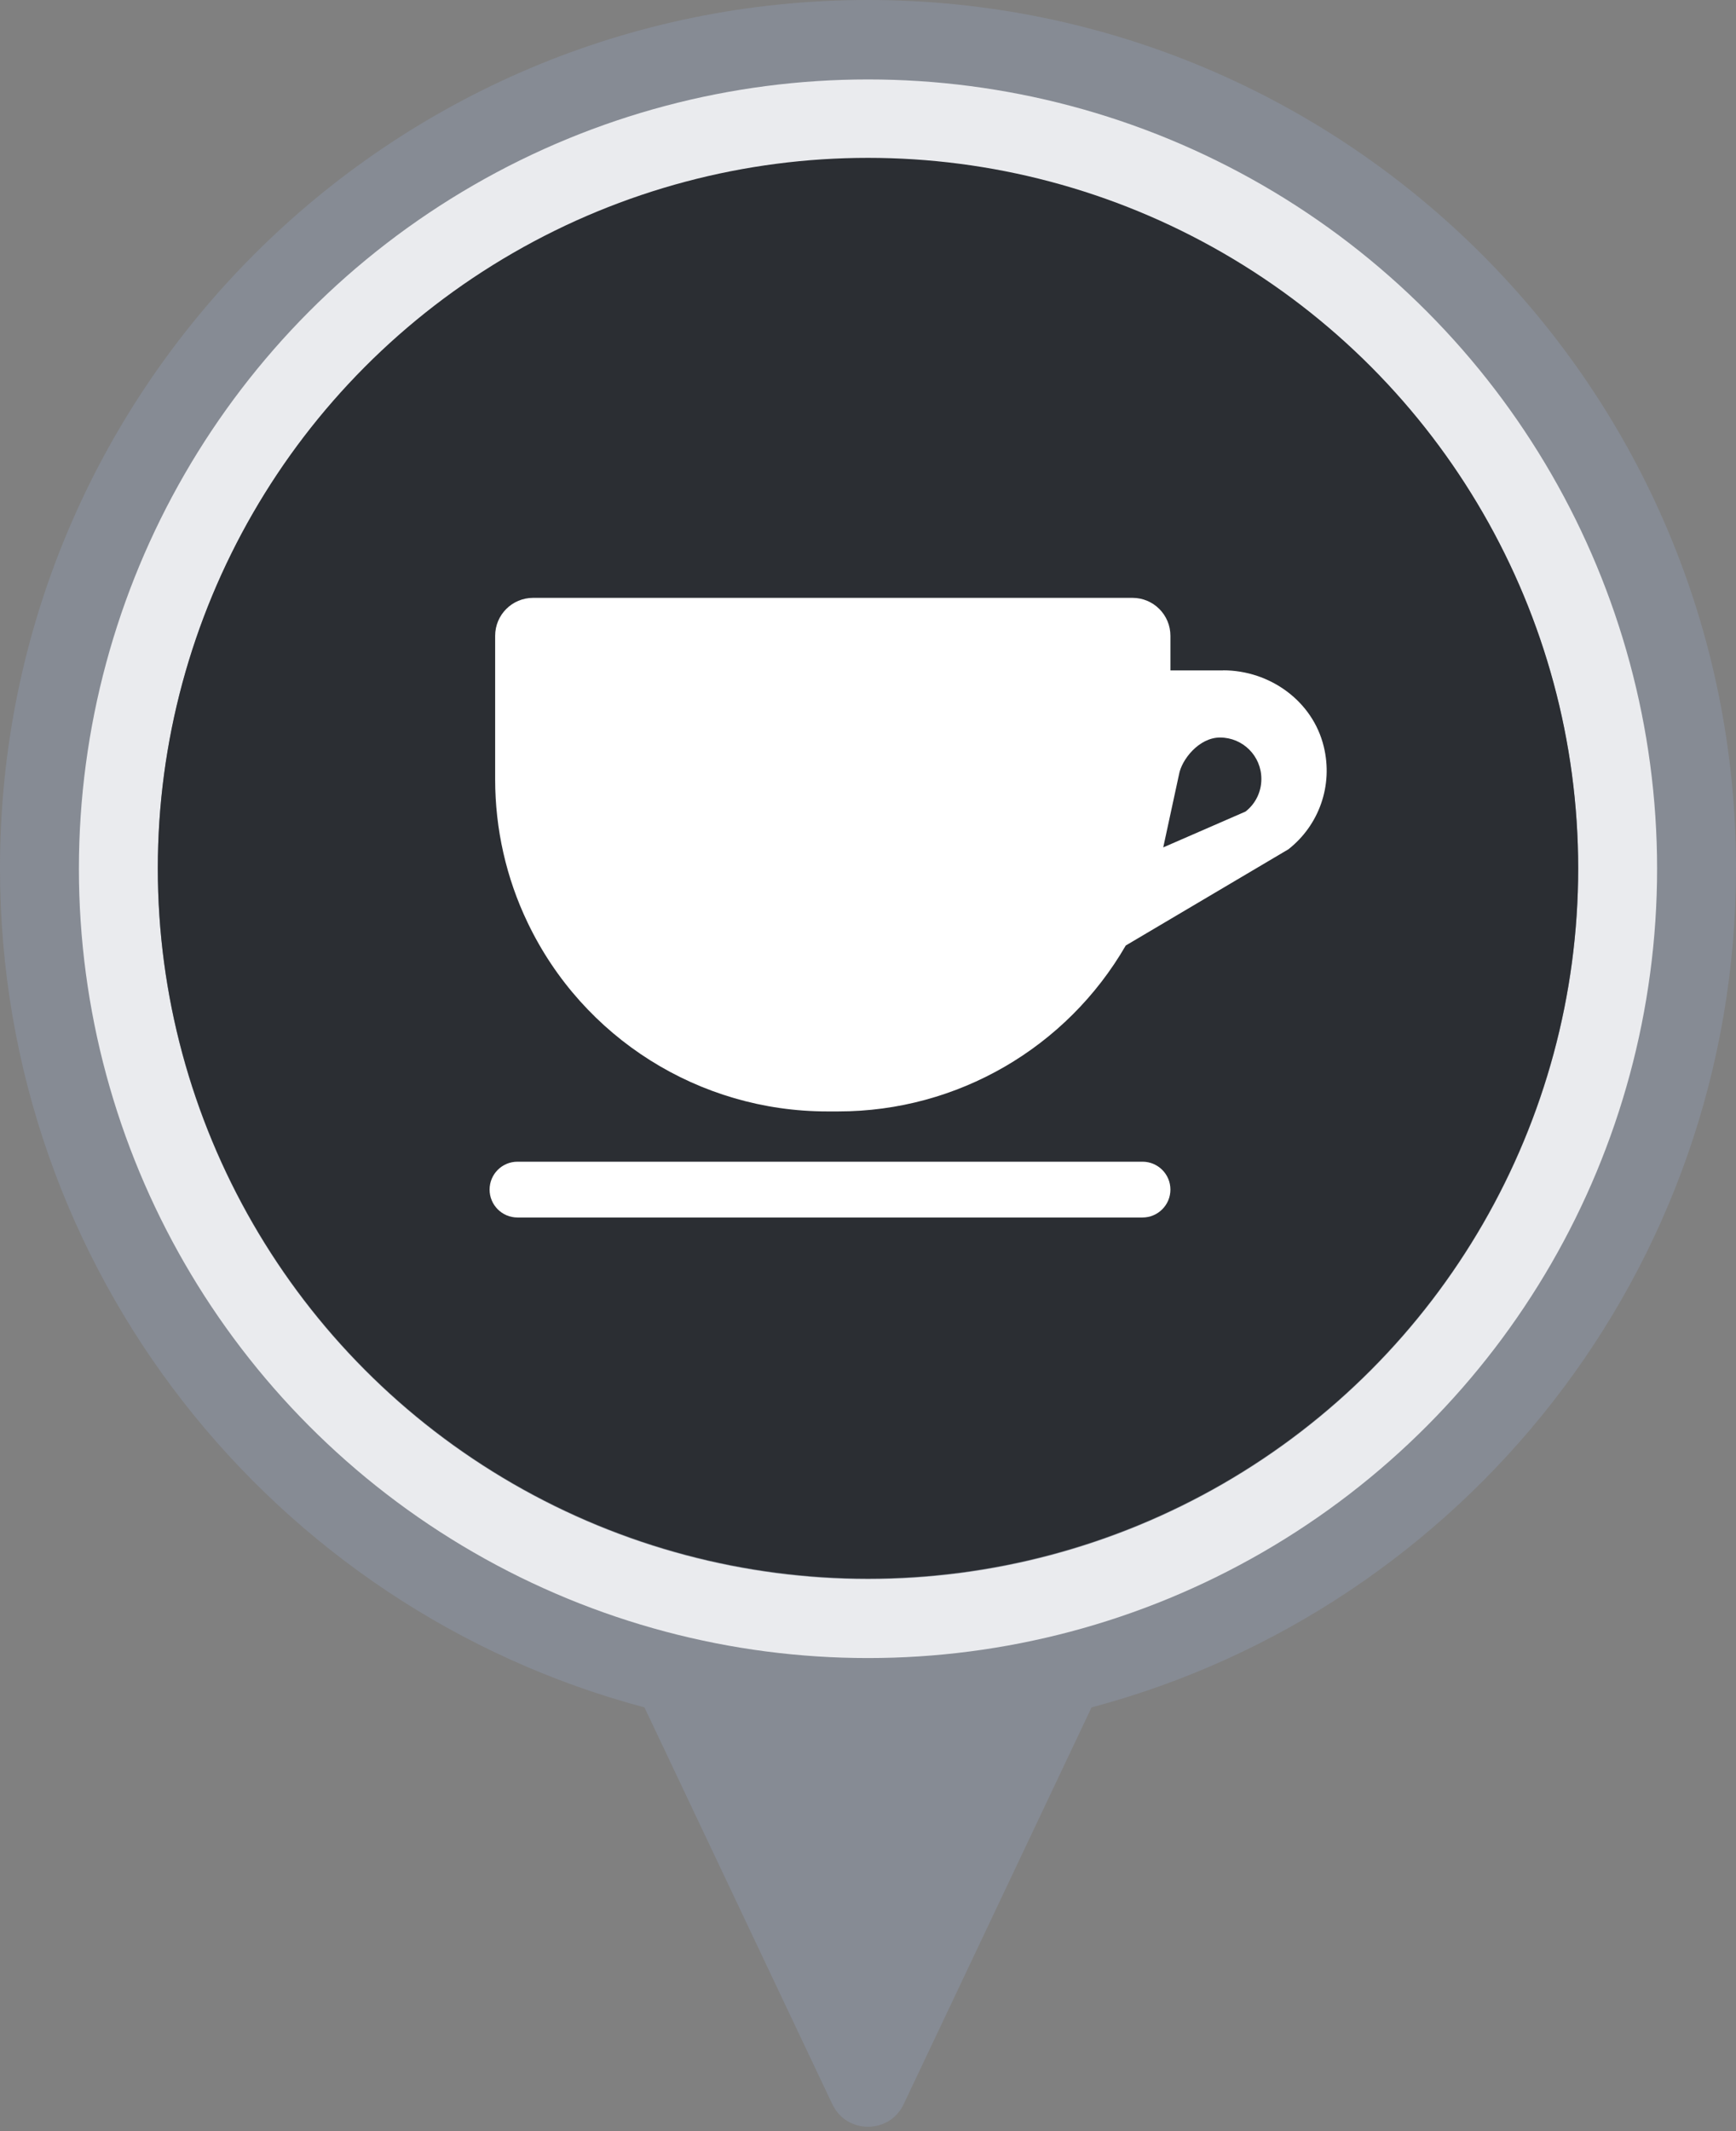 <svg width="44" height="54" viewBox="0 0 44 54" fill="none" xmlns="http://www.w3.org/2000/svg">
<rect x="0" y="0" width="44" height="54" fill="#808080" stroke="none"/>
<path fill-rule="evenodd" clip-rule="evenodd" d="M16.334 43.263C6.929 40.764 0 32.191 0 22C0 9.85 9.85 0 22 0C34.15 0 44 9.85 44 22C44 32.191 37.071 40.764 27.666 43.263L22.904 53.318C22.543 54.08 21.457 54.08 21.096 53.318L16.334 43.263Z" fill="#868B94"/>
<circle cx="22" cy="22.013" r="19" stroke="#EAEBEE" stroke-width="2"/>
<circle cx="22" cy="22" r="18" fill="#2B2E33"/>
<g clip-path="url(#clip0_1395_85344)">
<path d="M28.957 29.436H13.116C12.725 29.436 12.409 29.752 12.409 30.143C12.409 30.533 12.725 30.85 13.116 30.85H28.957C29.348 30.85 29.665 30.533 29.665 30.143C29.665 29.752 29.348 29.436 28.957 29.436Z" fill="white"/>
<path d="M31 16.988H29.665V16.111C29.665 15.579 29.235 15.149 28.703 15.149H13.512C12.98 15.149 12.55 15.579 12.55 16.111V19.749C12.55 21.005 12.83 22.247 13.373 23.378C14.771 26.301 17.724 28.162 20.966 28.162H21.249C24.27 28.162 27.037 26.544 28.533 23.958L32.655 21.52C33.427 20.915 33.795 19.907 33.551 18.915C33.271 17.763 32.185 16.985 31 16.985V16.988ZM29.882 19.627C29.947 19.251 30.386 18.688 30.923 18.688C31.5 18.688 31.97 19.155 31.97 19.735V19.741C31.97 20.063 31.823 20.366 31.568 20.564L29.483 21.472L29.882 19.627Z" fill="white"/>
</g>
<defs>
<clipPath id="clip0_1395_85344">
<rect width="21.216" height="15.7" fill="white" transform="translate(12.409 15.149)"/>
</clipPath>
</defs>
</svg>
